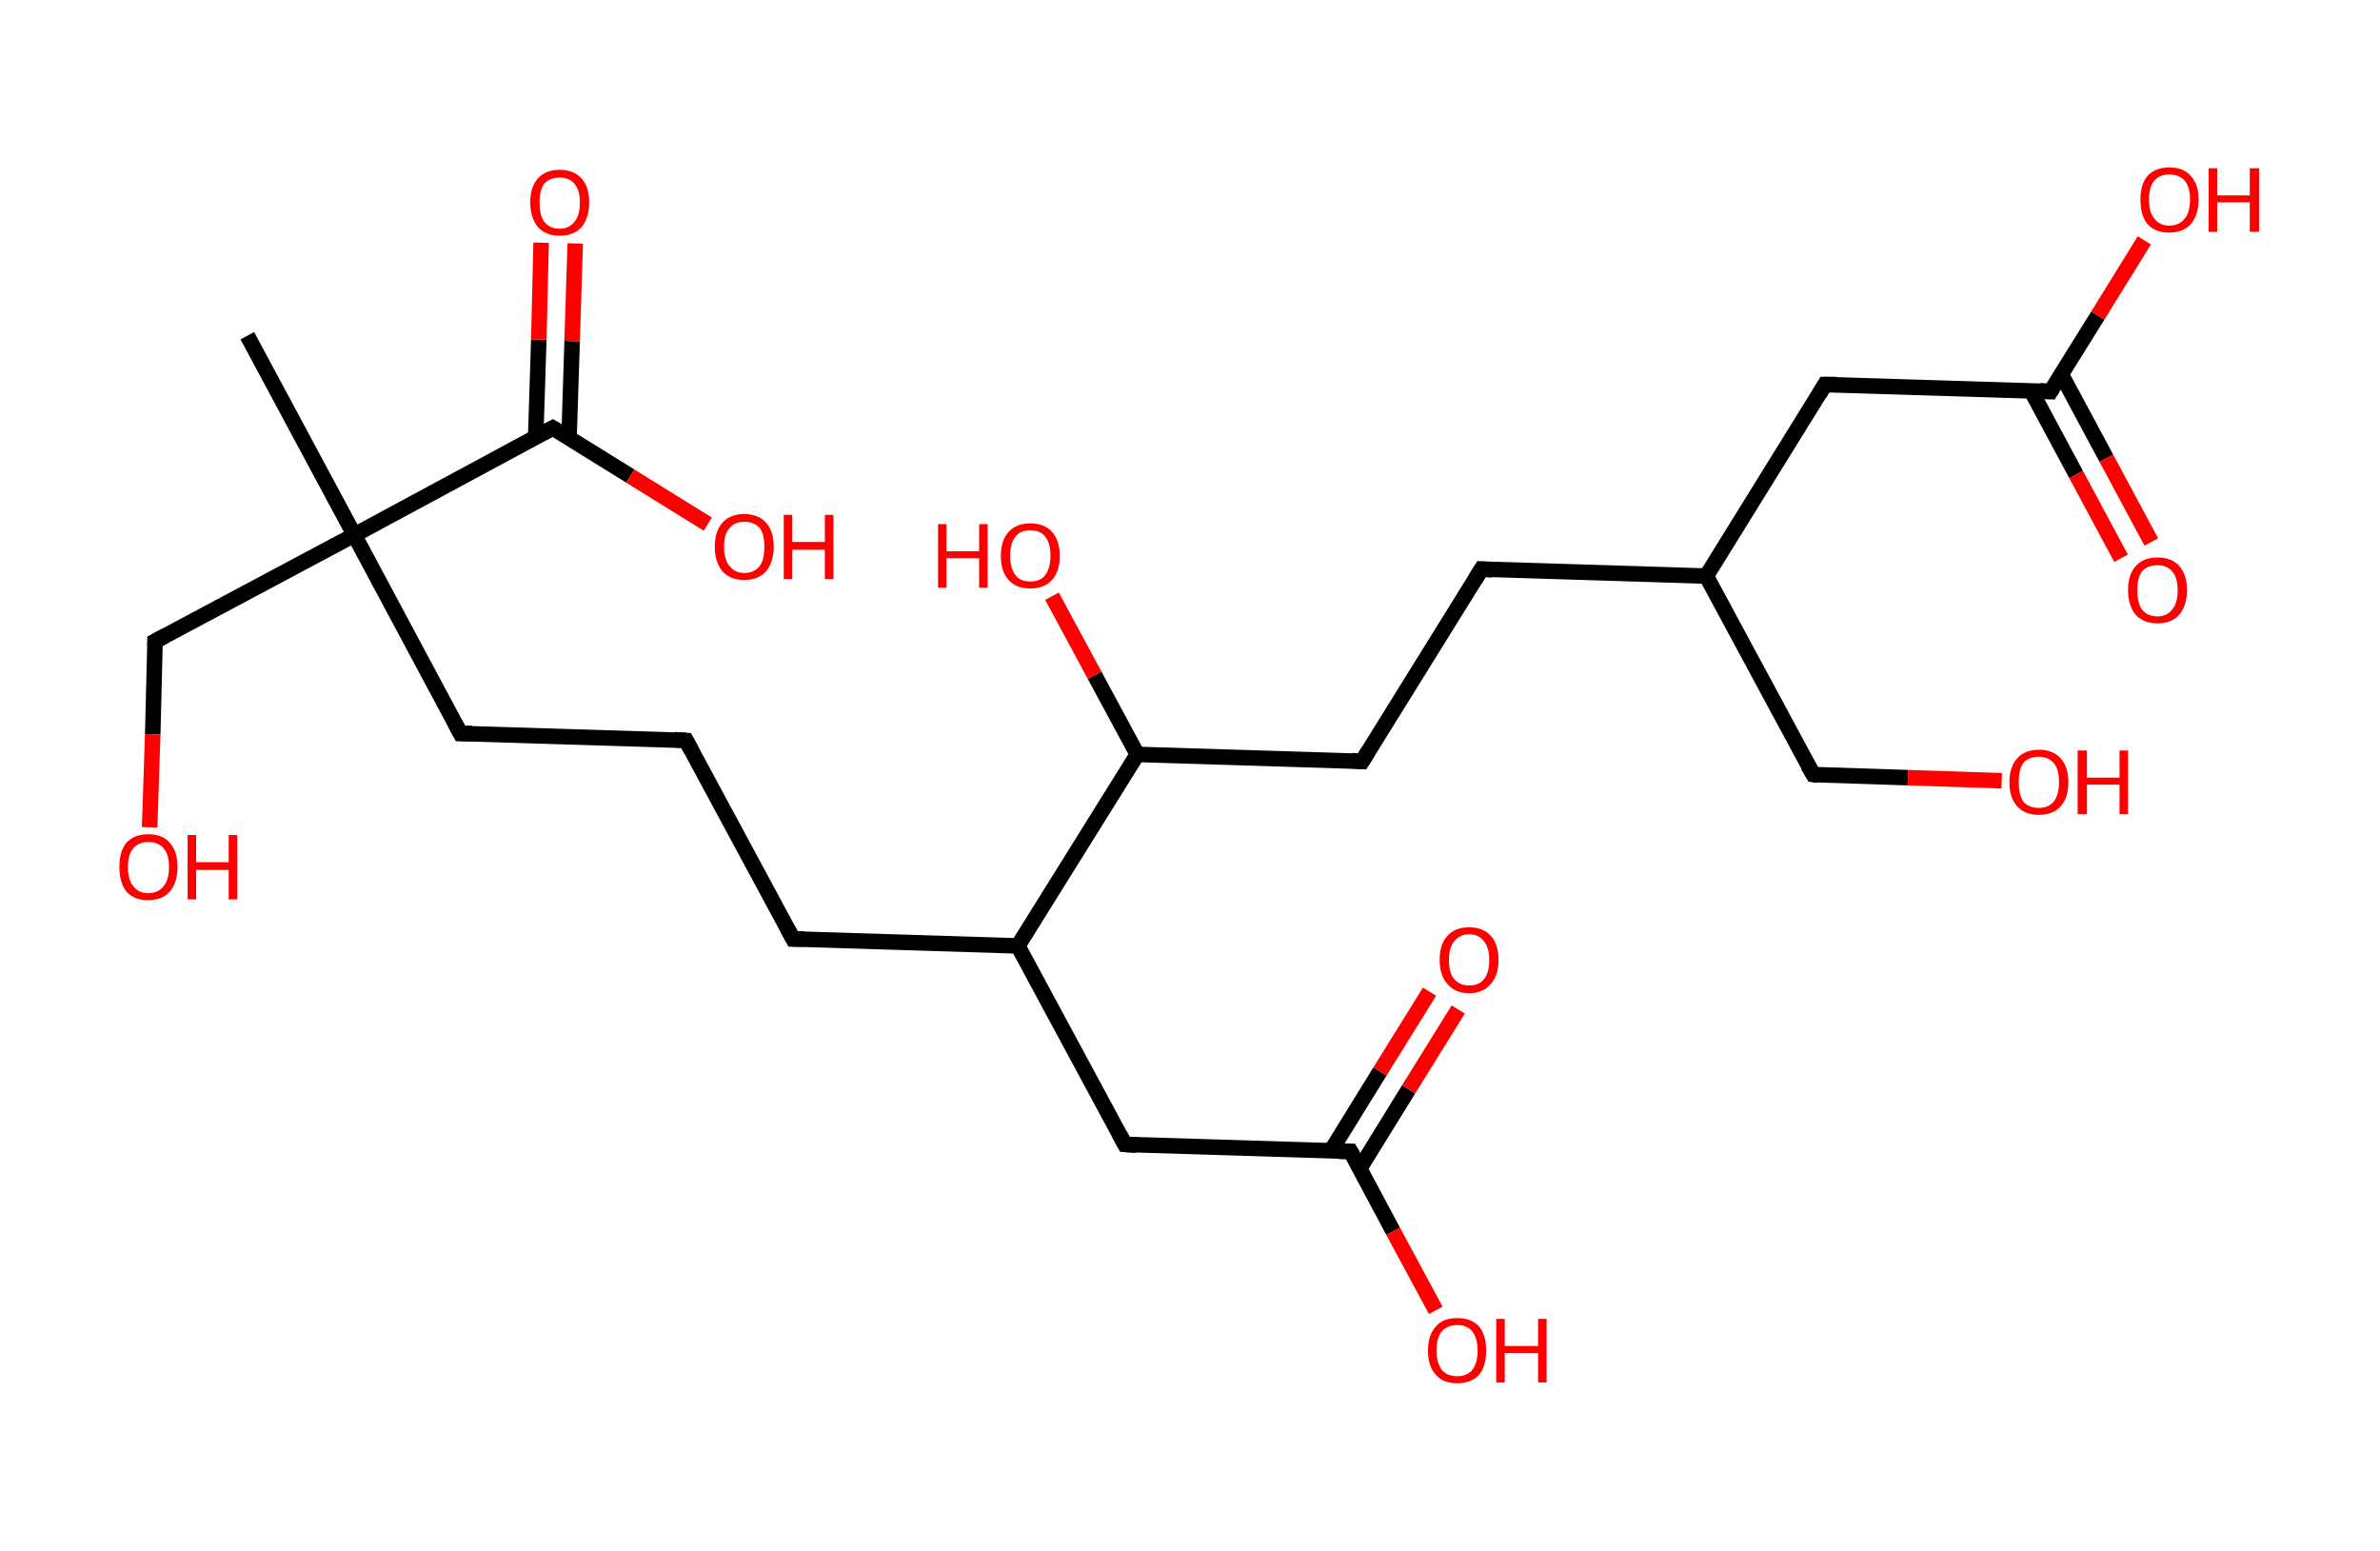 <?xml version='1.0' encoding='ASCII' standalone='yes'?>
<svg xmlns="http://www.w3.org/2000/svg" xmlns:rdkit="http://www.rdkit.org/xml" xmlns:xlink="http://www.w3.org/1999/xlink" version="1.1" baseProfile="full" xml:space="preserve" width="307px" height="200px" viewBox="0 0 307 200">
<!-- END OF HEADER -->
<rect style="opacity:1.0;fill:#FFFFFF;stroke:none" width="307.0" height="200.0" x="0.0" y="0.0"> </rect>
<path class="bond-0 atom-0 atom-1" d="M 31.9,43.3 L 45.7,69.0" style="fill:none;fill-rule:evenodd;stroke:#000000;stroke-width:2.0px;stroke-linecap:butt;stroke-linejoin:miter;stroke-opacity:1"/>
<path class="bond-1 atom-1 atom-2" d="M 45.7,69.0 L 20.0,82.7" style="fill:none;fill-rule:evenodd;stroke:#000000;stroke-width:2.0px;stroke-linecap:butt;stroke-linejoin:miter;stroke-opacity:1"/>
<path class="bond-2 atom-2 atom-3" d="M 20.0,82.7 L 19.7,94.7" style="fill:none;fill-rule:evenodd;stroke:#000000;stroke-width:2.0px;stroke-linecap:butt;stroke-linejoin:miter;stroke-opacity:1"/>
<path class="bond-2 atom-2 atom-3" d="M 19.7,94.7 L 19.3,106.7" style="fill:none;fill-rule:evenodd;stroke:#FF0000;stroke-width:2.0px;stroke-linecap:butt;stroke-linejoin:miter;stroke-opacity:1"/>
<path class="bond-3 atom-1 atom-4" d="M 45.7,69.0 L 59.4,94.6" style="fill:none;fill-rule:evenodd;stroke:#000000;stroke-width:2.0px;stroke-linecap:butt;stroke-linejoin:miter;stroke-opacity:1"/>
<path class="bond-4 atom-4 atom-5" d="M 59.4,94.6 L 88.5,95.5" style="fill:none;fill-rule:evenodd;stroke:#000000;stroke-width:2.0px;stroke-linecap:butt;stroke-linejoin:miter;stroke-opacity:1"/>
<path class="bond-5 atom-5 atom-6" d="M 88.5,95.5 L 102.3,121.1" style="fill:none;fill-rule:evenodd;stroke:#000000;stroke-width:2.0px;stroke-linecap:butt;stroke-linejoin:miter;stroke-opacity:1"/>
<path class="bond-6 atom-6 atom-7" d="M 102.3,121.1 L 131.3,122.0" style="fill:none;fill-rule:evenodd;stroke:#000000;stroke-width:2.0px;stroke-linecap:butt;stroke-linejoin:miter;stroke-opacity:1"/>
<path class="bond-7 atom-7 atom-8" d="M 131.3,122.0 L 145.1,147.6" style="fill:none;fill-rule:evenodd;stroke:#000000;stroke-width:2.0px;stroke-linecap:butt;stroke-linejoin:miter;stroke-opacity:1"/>
<path class="bond-8 atom-8 atom-9" d="M 145.1,147.6 L 174.2,148.5" style="fill:none;fill-rule:evenodd;stroke:#000000;stroke-width:2.0px;stroke-linecap:butt;stroke-linejoin:miter;stroke-opacity:1"/>
<path class="bond-9 atom-9 atom-10" d="M 175.4,150.7 L 181.7,140.5" style="fill:none;fill-rule:evenodd;stroke:#000000;stroke-width:2.0px;stroke-linecap:butt;stroke-linejoin:miter;stroke-opacity:1"/>
<path class="bond-9 atom-9 atom-10" d="M 181.7,140.5 L 188.1,130.2" style="fill:none;fill-rule:evenodd;stroke:#FF0000;stroke-width:2.0px;stroke-linecap:butt;stroke-linejoin:miter;stroke-opacity:1"/>
<path class="bond-9 atom-9 atom-10" d="M 171.7,148.4 L 178.0,138.2" style="fill:none;fill-rule:evenodd;stroke:#000000;stroke-width:2.0px;stroke-linecap:butt;stroke-linejoin:miter;stroke-opacity:1"/>
<path class="bond-9 atom-9 atom-10" d="M 178.0,138.2 L 184.4,127.9" style="fill:none;fill-rule:evenodd;stroke:#FF0000;stroke-width:2.0px;stroke-linecap:butt;stroke-linejoin:miter;stroke-opacity:1"/>
<path class="bond-10 atom-9 atom-11" d="M 174.2,148.5 L 179.7,158.8" style="fill:none;fill-rule:evenodd;stroke:#000000;stroke-width:2.0px;stroke-linecap:butt;stroke-linejoin:miter;stroke-opacity:1"/>
<path class="bond-10 atom-9 atom-11" d="M 179.7,158.8 L 185.2,169.0" style="fill:none;fill-rule:evenodd;stroke:#FF0000;stroke-width:2.0px;stroke-linecap:butt;stroke-linejoin:miter;stroke-opacity:1"/>
<path class="bond-11 atom-7 atom-12" d="M 131.3,122.0 L 146.7,97.3" style="fill:none;fill-rule:evenodd;stroke:#000000;stroke-width:2.0px;stroke-linecap:butt;stroke-linejoin:miter;stroke-opacity:1"/>
<path class="bond-12 atom-12 atom-13" d="M 146.7,97.3 L 141.2,87.1" style="fill:none;fill-rule:evenodd;stroke:#000000;stroke-width:2.0px;stroke-linecap:butt;stroke-linejoin:miter;stroke-opacity:1"/>
<path class="bond-12 atom-12 atom-13" d="M 141.2,87.1 L 135.7,76.9" style="fill:none;fill-rule:evenodd;stroke:#FF0000;stroke-width:2.0px;stroke-linecap:butt;stroke-linejoin:miter;stroke-opacity:1"/>
<path class="bond-13 atom-12 atom-14" d="M 146.7,97.3 L 175.7,98.2" style="fill:none;fill-rule:evenodd;stroke:#000000;stroke-width:2.0px;stroke-linecap:butt;stroke-linejoin:miter;stroke-opacity:1"/>
<path class="bond-14 atom-14 atom-15" d="M 175.7,98.2 L 191.1,73.4" style="fill:none;fill-rule:evenodd;stroke:#000000;stroke-width:2.0px;stroke-linecap:butt;stroke-linejoin:miter;stroke-opacity:1"/>
<path class="bond-15 atom-15 atom-16" d="M 191.1,73.4 L 220.1,74.3" style="fill:none;fill-rule:evenodd;stroke:#000000;stroke-width:2.0px;stroke-linecap:butt;stroke-linejoin:miter;stroke-opacity:1"/>
<path class="bond-16 atom-16 atom-17" d="M 220.1,74.3 L 233.9,99.9" style="fill:none;fill-rule:evenodd;stroke:#000000;stroke-width:2.0px;stroke-linecap:butt;stroke-linejoin:miter;stroke-opacity:1"/>
<path class="bond-17 atom-17 atom-18" d="M 233.9,99.9 L 246.1,100.3" style="fill:none;fill-rule:evenodd;stroke:#000000;stroke-width:2.0px;stroke-linecap:butt;stroke-linejoin:miter;stroke-opacity:1"/>
<path class="bond-17 atom-17 atom-18" d="M 246.1,100.3 L 258.2,100.7" style="fill:none;fill-rule:evenodd;stroke:#FF0000;stroke-width:2.0px;stroke-linecap:butt;stroke-linejoin:miter;stroke-opacity:1"/>
<path class="bond-18 atom-16 atom-19" d="M 220.1,74.3 L 235.4,49.6" style="fill:none;fill-rule:evenodd;stroke:#000000;stroke-width:2.0px;stroke-linecap:butt;stroke-linejoin:miter;stroke-opacity:1"/>
<path class="bond-19 atom-19 atom-20" d="M 235.4,49.6 L 264.5,50.5" style="fill:none;fill-rule:evenodd;stroke:#000000;stroke-width:2.0px;stroke-linecap:butt;stroke-linejoin:miter;stroke-opacity:1"/>
<path class="bond-20 atom-20 atom-21" d="M 262.0,50.4 L 267.8,61.2" style="fill:none;fill-rule:evenodd;stroke:#000000;stroke-width:2.0px;stroke-linecap:butt;stroke-linejoin:miter;stroke-opacity:1"/>
<path class="bond-20 atom-20 atom-21" d="M 267.8,61.2 L 273.6,72.0" style="fill:none;fill-rule:evenodd;stroke:#FF0000;stroke-width:2.0px;stroke-linecap:butt;stroke-linejoin:miter;stroke-opacity:1"/>
<path class="bond-20 atom-20 atom-21" d="M 265.9,48.3 L 271.7,59.1" style="fill:none;fill-rule:evenodd;stroke:#000000;stroke-width:2.0px;stroke-linecap:butt;stroke-linejoin:miter;stroke-opacity:1"/>
<path class="bond-20 atom-20 atom-21" d="M 271.7,59.1 L 277.5,69.9" style="fill:none;fill-rule:evenodd;stroke:#FF0000;stroke-width:2.0px;stroke-linecap:butt;stroke-linejoin:miter;stroke-opacity:1"/>
<path class="bond-21 atom-20 atom-22" d="M 264.5,50.5 L 270.6,40.7" style="fill:none;fill-rule:evenodd;stroke:#000000;stroke-width:2.0px;stroke-linecap:butt;stroke-linejoin:miter;stroke-opacity:1"/>
<path class="bond-21 atom-20 atom-22" d="M 270.6,40.7 L 276.6,31.0" style="fill:none;fill-rule:evenodd;stroke:#FF0000;stroke-width:2.0px;stroke-linecap:butt;stroke-linejoin:miter;stroke-opacity:1"/>
<path class="bond-22 atom-1 atom-23" d="M 45.7,69.0 L 71.3,55.2" style="fill:none;fill-rule:evenodd;stroke:#000000;stroke-width:2.0px;stroke-linecap:butt;stroke-linejoin:miter;stroke-opacity:1"/>
<path class="bond-23 atom-23 atom-24" d="M 73.4,56.5 L 73.8,44.0" style="fill:none;fill-rule:evenodd;stroke:#000000;stroke-width:2.0px;stroke-linecap:butt;stroke-linejoin:miter;stroke-opacity:1"/>
<path class="bond-23 atom-23 atom-24" d="M 73.8,44.0 L 74.2,31.4" style="fill:none;fill-rule:evenodd;stroke:#FF0000;stroke-width:2.0px;stroke-linecap:butt;stroke-linejoin:miter;stroke-opacity:1"/>
<path class="bond-23 atom-23 atom-24" d="M 69.1,56.4 L 69.5,43.8" style="fill:none;fill-rule:evenodd;stroke:#000000;stroke-width:2.0px;stroke-linecap:butt;stroke-linejoin:miter;stroke-opacity:1"/>
<path class="bond-23 atom-23 atom-24" d="M 69.5,43.8 L 69.8,31.3" style="fill:none;fill-rule:evenodd;stroke:#FF0000;stroke-width:2.0px;stroke-linecap:butt;stroke-linejoin:miter;stroke-opacity:1"/>
<path class="bond-24 atom-23 atom-25" d="M 71.3,55.2 L 81.3,61.4" style="fill:none;fill-rule:evenodd;stroke:#000000;stroke-width:2.0px;stroke-linecap:butt;stroke-linejoin:miter;stroke-opacity:1"/>
<path class="bond-24 atom-23 atom-25" d="M 81.3,61.4 L 91.3,67.6" style="fill:none;fill-rule:evenodd;stroke:#FF0000;stroke-width:2.0px;stroke-linecap:butt;stroke-linejoin:miter;stroke-opacity:1"/>
<path d="M 21.3,82.0 L 20.0,82.7 L 20.0,83.3" style="fill:none;stroke:#000000;stroke-width:2.0px;stroke-linecap:butt;stroke-linejoin:miter;stroke-opacity:1;"/>
<path d="M 58.7,93.3 L 59.4,94.6 L 60.9,94.6" style="fill:none;stroke:#000000;stroke-width:2.0px;stroke-linecap:butt;stroke-linejoin:miter;stroke-opacity:1;"/>
<path d="M 87.0,95.4 L 88.5,95.5 L 89.2,96.8" style="fill:none;stroke:#000000;stroke-width:2.0px;stroke-linecap:butt;stroke-linejoin:miter;stroke-opacity:1;"/>
<path d="M 101.6,119.8 L 102.3,121.1 L 103.7,121.1" style="fill:none;stroke:#000000;stroke-width:2.0px;stroke-linecap:butt;stroke-linejoin:miter;stroke-opacity:1;"/>
<path d="M 144.4,146.3 L 145.1,147.6 L 146.6,147.7" style="fill:none;stroke:#000000;stroke-width:2.0px;stroke-linecap:butt;stroke-linejoin:miter;stroke-opacity:1;"/>
<path d="M 172.7,148.5 L 174.2,148.5 L 174.5,149.0" style="fill:none;stroke:#000000;stroke-width:2.0px;stroke-linecap:butt;stroke-linejoin:miter;stroke-opacity:1;"/>
<path d="M 174.3,98.1 L 175.7,98.2 L 176.5,96.9" style="fill:none;stroke:#000000;stroke-width:2.0px;stroke-linecap:butt;stroke-linejoin:miter;stroke-opacity:1;"/>
<path d="M 190.3,74.7 L 191.1,73.4 L 192.5,73.5" style="fill:none;stroke:#000000;stroke-width:2.0px;stroke-linecap:butt;stroke-linejoin:miter;stroke-opacity:1;"/>
<path d="M 233.2,98.7 L 233.9,99.9 L 234.5,100.0" style="fill:none;stroke:#000000;stroke-width:2.0px;stroke-linecap:butt;stroke-linejoin:miter;stroke-opacity:1;"/>
<path d="M 234.7,50.8 L 235.4,49.6 L 236.9,49.6" style="fill:none;stroke:#000000;stroke-width:2.0px;stroke-linecap:butt;stroke-linejoin:miter;stroke-opacity:1;"/>
<path d="M 263.1,50.4 L 264.5,50.5 L 264.8,50.0" style="fill:none;stroke:#000000;stroke-width:2.0px;stroke-linecap:butt;stroke-linejoin:miter;stroke-opacity:1;"/>
<path d="M 70.0,55.9 L 71.3,55.2 L 71.8,55.5" style="fill:none;stroke:#000000;stroke-width:2.0px;stroke-linecap:butt;stroke-linejoin:miter;stroke-opacity:1;"/>
<path class="atom-3" d="M 15.4 111.8 Q 15.4 109.8, 16.3 108.7 Q 17.3 107.6, 19.1 107.6 Q 21.0 107.6, 21.9 108.7 Q 22.9 109.8, 22.9 111.8 Q 22.9 113.8, 21.9 115.0 Q 20.9 116.1, 19.1 116.1 Q 17.3 116.1, 16.3 115.0 Q 15.4 113.8, 15.4 111.8 M 19.1 115.2 Q 20.4 115.2, 21.1 114.3 Q 21.8 113.5, 21.8 111.8 Q 21.8 110.2, 21.1 109.4 Q 20.4 108.6, 19.1 108.6 Q 17.9 108.6, 17.2 109.4 Q 16.5 110.2, 16.5 111.8 Q 16.5 113.5, 17.2 114.3 Q 17.9 115.2, 19.1 115.2 " fill="#FF0000"/>
<path class="atom-3" d="M 24.2 107.7 L 25.3 107.7 L 25.3 111.2 L 29.5 111.2 L 29.5 107.7 L 30.6 107.7 L 30.6 116.0 L 29.5 116.0 L 29.5 112.2 L 25.3 112.2 L 25.3 116.0 L 24.2 116.0 L 24.2 107.7 " fill="#FF0000"/>
<path class="atom-10" d="M 185.7 123.8 Q 185.7 121.8, 186.7 120.7 Q 187.7 119.6, 189.5 119.6 Q 191.3 119.6, 192.3 120.7 Q 193.3 121.8, 193.3 123.8 Q 193.3 125.8, 192.3 126.9 Q 191.3 128.1, 189.5 128.1 Q 187.7 128.1, 186.7 126.9 Q 185.7 125.8, 185.7 123.8 M 189.5 127.1 Q 190.8 127.1, 191.4 126.3 Q 192.1 125.5, 192.1 123.8 Q 192.1 122.2, 191.4 121.4 Q 190.8 120.5, 189.5 120.5 Q 188.3 120.5, 187.6 121.4 Q 186.9 122.2, 186.9 123.8 Q 186.9 125.5, 187.6 126.3 Q 188.3 127.1, 189.5 127.1 " fill="#FF0000"/>
<path class="atom-11" d="M 184.2 174.2 Q 184.2 172.2, 185.2 171.1 Q 186.1 170.0, 188.0 170.0 Q 189.8 170.0, 190.8 171.1 Q 191.7 172.2, 191.7 174.2 Q 191.7 176.2, 190.8 177.3 Q 189.8 178.4, 188.0 178.4 Q 186.1 178.4, 185.2 177.3 Q 184.2 176.2, 184.2 174.2 M 188.0 177.5 Q 189.2 177.5, 189.9 176.7 Q 190.6 175.8, 190.6 174.2 Q 190.6 172.6, 189.9 171.7 Q 189.2 170.9, 188.0 170.9 Q 186.7 170.9, 186.0 171.7 Q 185.3 172.5, 185.3 174.2 Q 185.3 175.8, 186.0 176.7 Q 186.7 177.5, 188.0 177.5 " fill="#FF0000"/>
<path class="atom-11" d="M 193.0 170.1 L 194.1 170.1 L 194.1 173.6 L 198.4 173.6 L 198.4 170.1 L 199.5 170.1 L 199.5 178.3 L 198.4 178.3 L 198.4 174.5 L 194.1 174.5 L 194.1 178.3 L 193.0 178.3 L 193.0 170.1 " fill="#FF0000"/>
<path class="atom-13" d="M 121.0 67.6 L 122.1 67.6 L 122.1 71.1 L 126.3 71.1 L 126.3 67.6 L 127.4 67.6 L 127.4 75.8 L 126.3 75.8 L 126.3 72.0 L 122.1 72.0 L 122.1 75.8 L 121.0 75.8 L 121.0 67.6 " fill="#FF0000"/>
<path class="atom-13" d="M 129.1 71.7 Q 129.1 69.7, 130.1 68.6 Q 131.1 67.5, 132.9 67.5 Q 134.7 67.5, 135.7 68.6 Q 136.7 69.7, 136.7 71.7 Q 136.7 73.7, 135.7 74.8 Q 134.7 75.9, 132.9 75.9 Q 131.1 75.9, 130.1 74.8 Q 129.1 73.7, 129.1 71.7 M 132.9 75.0 Q 134.2 75.0, 134.8 74.2 Q 135.5 73.3, 135.5 71.7 Q 135.5 70.0, 134.8 69.2 Q 134.2 68.4, 132.9 68.4 Q 131.6 68.4, 131.0 69.2 Q 130.3 70.0, 130.3 71.7 Q 130.3 73.3, 131.0 74.2 Q 131.6 75.0, 132.9 75.0 " fill="#FF0000"/>
<path class="atom-18" d="M 259.2 100.9 Q 259.2 98.9, 260.2 97.8 Q 261.2 96.7, 263.0 96.7 Q 264.8 96.7, 265.8 97.8 Q 266.8 98.9, 266.8 100.9 Q 266.8 102.9, 265.8 104.0 Q 264.8 105.1, 263.0 105.1 Q 261.2 105.1, 260.2 104.0 Q 259.2 102.9, 259.2 100.9 M 263.0 104.2 Q 264.2 104.2, 264.9 103.4 Q 265.6 102.5, 265.6 100.9 Q 265.6 99.2, 264.9 98.4 Q 264.2 97.6, 263.0 97.6 Q 261.7 97.6, 261.0 98.4 Q 260.4 99.2, 260.4 100.9 Q 260.4 102.5, 261.0 103.4 Q 261.7 104.2, 263.0 104.2 " fill="#FF0000"/>
<path class="atom-18" d="M 268.0 96.8 L 269.2 96.8 L 269.2 100.3 L 273.4 100.3 L 273.4 96.8 L 274.5 96.8 L 274.5 105.0 L 273.4 105.0 L 273.4 101.2 L 269.2 101.2 L 269.2 105.0 L 268.0 105.0 L 268.0 96.8 " fill="#FF0000"/>
<path class="atom-21" d="M 274.5 76.1 Q 274.5 74.1, 275.5 73.0 Q 276.5 71.9, 278.3 71.9 Q 280.1 71.9, 281.1 73.0 Q 282.1 74.1, 282.1 76.1 Q 282.1 78.1, 281.1 79.3 Q 280.1 80.4, 278.3 80.4 Q 276.5 80.4, 275.5 79.3 Q 274.5 78.1, 274.5 76.1 M 278.3 79.5 Q 279.5 79.5, 280.2 78.6 Q 280.9 77.8, 280.9 76.1 Q 280.9 74.5, 280.2 73.7 Q 279.5 72.9, 278.3 72.9 Q 277.0 72.9, 276.3 73.7 Q 275.7 74.5, 275.7 76.1 Q 275.7 77.8, 276.3 78.6 Q 277.0 79.5, 278.3 79.5 " fill="#FF0000"/>
<path class="atom-22" d="M 276.1 25.7 Q 276.1 23.8, 277.0 22.7 Q 278.0 21.6, 279.8 21.6 Q 281.7 21.6, 282.6 22.7 Q 283.6 23.8, 283.6 25.7 Q 283.6 27.7, 282.6 28.9 Q 281.6 30.0, 279.8 30.0 Q 278.0 30.0, 277.0 28.9 Q 276.1 27.8, 276.1 25.7 M 279.8 29.1 Q 281.1 29.1, 281.8 28.2 Q 282.5 27.4, 282.5 25.7 Q 282.5 24.1, 281.8 23.3 Q 281.1 22.5, 279.8 22.5 Q 278.6 22.5, 277.9 23.3 Q 277.2 24.1, 277.2 25.7 Q 277.2 27.4, 277.9 28.2 Q 278.6 29.1, 279.8 29.1 " fill="#FF0000"/>
<path class="atom-22" d="M 284.9 21.7 L 286.0 21.7 L 286.0 25.2 L 290.2 25.2 L 290.2 21.7 L 291.4 21.7 L 291.4 29.9 L 290.2 29.9 L 290.2 26.1 L 286.0 26.1 L 286.0 29.9 L 284.9 29.9 L 284.9 21.7 " fill="#FF0000"/>
<path class="atom-24" d="M 68.4 26.1 Q 68.4 24.1, 69.4 23.0 Q 70.4 21.9, 72.2 21.9 Q 74.0 21.9, 75.0 23.0 Q 76.0 24.1, 76.0 26.1 Q 76.0 28.1, 75.0 29.3 Q 74.0 30.4, 72.2 30.4 Q 70.4 30.4, 69.4 29.3 Q 68.4 28.1, 68.4 26.1 M 72.2 29.5 Q 73.4 29.5, 74.1 28.6 Q 74.8 27.8, 74.8 26.1 Q 74.8 24.5, 74.1 23.7 Q 73.4 22.9, 72.2 22.9 Q 70.9 22.9, 70.2 23.7 Q 69.6 24.5, 69.6 26.1 Q 69.6 27.8, 70.2 28.6 Q 70.9 29.5, 72.2 29.5 " fill="#FF0000"/>
<path class="atom-25" d="M 92.2 70.5 Q 92.2 68.5, 93.2 67.4 Q 94.2 66.3, 96.0 66.3 Q 97.8 66.3, 98.8 67.4 Q 99.8 68.5, 99.8 70.5 Q 99.8 72.5, 98.8 73.7 Q 97.8 74.8, 96.0 74.8 Q 94.2 74.8, 93.2 73.7 Q 92.2 72.5, 92.2 70.5 M 96.0 73.9 Q 97.3 73.9, 98.0 73.0 Q 98.6 72.2, 98.6 70.5 Q 98.6 68.9, 98.0 68.1 Q 97.3 67.3, 96.0 67.3 Q 94.8 67.3, 94.1 68.1 Q 93.4 68.9, 93.4 70.5 Q 93.4 72.2, 94.1 73.0 Q 94.8 73.9, 96.0 73.9 " fill="#FF0000"/>
<path class="atom-25" d="M 101.1 66.4 L 102.2 66.4 L 102.2 69.9 L 106.4 69.9 L 106.4 66.4 L 107.5 66.4 L 107.5 74.7 L 106.4 74.7 L 106.4 70.9 L 102.2 70.9 L 102.2 74.7 L 101.1 74.7 L 101.1 66.4 " fill="#FF0000"/>
</svg>
